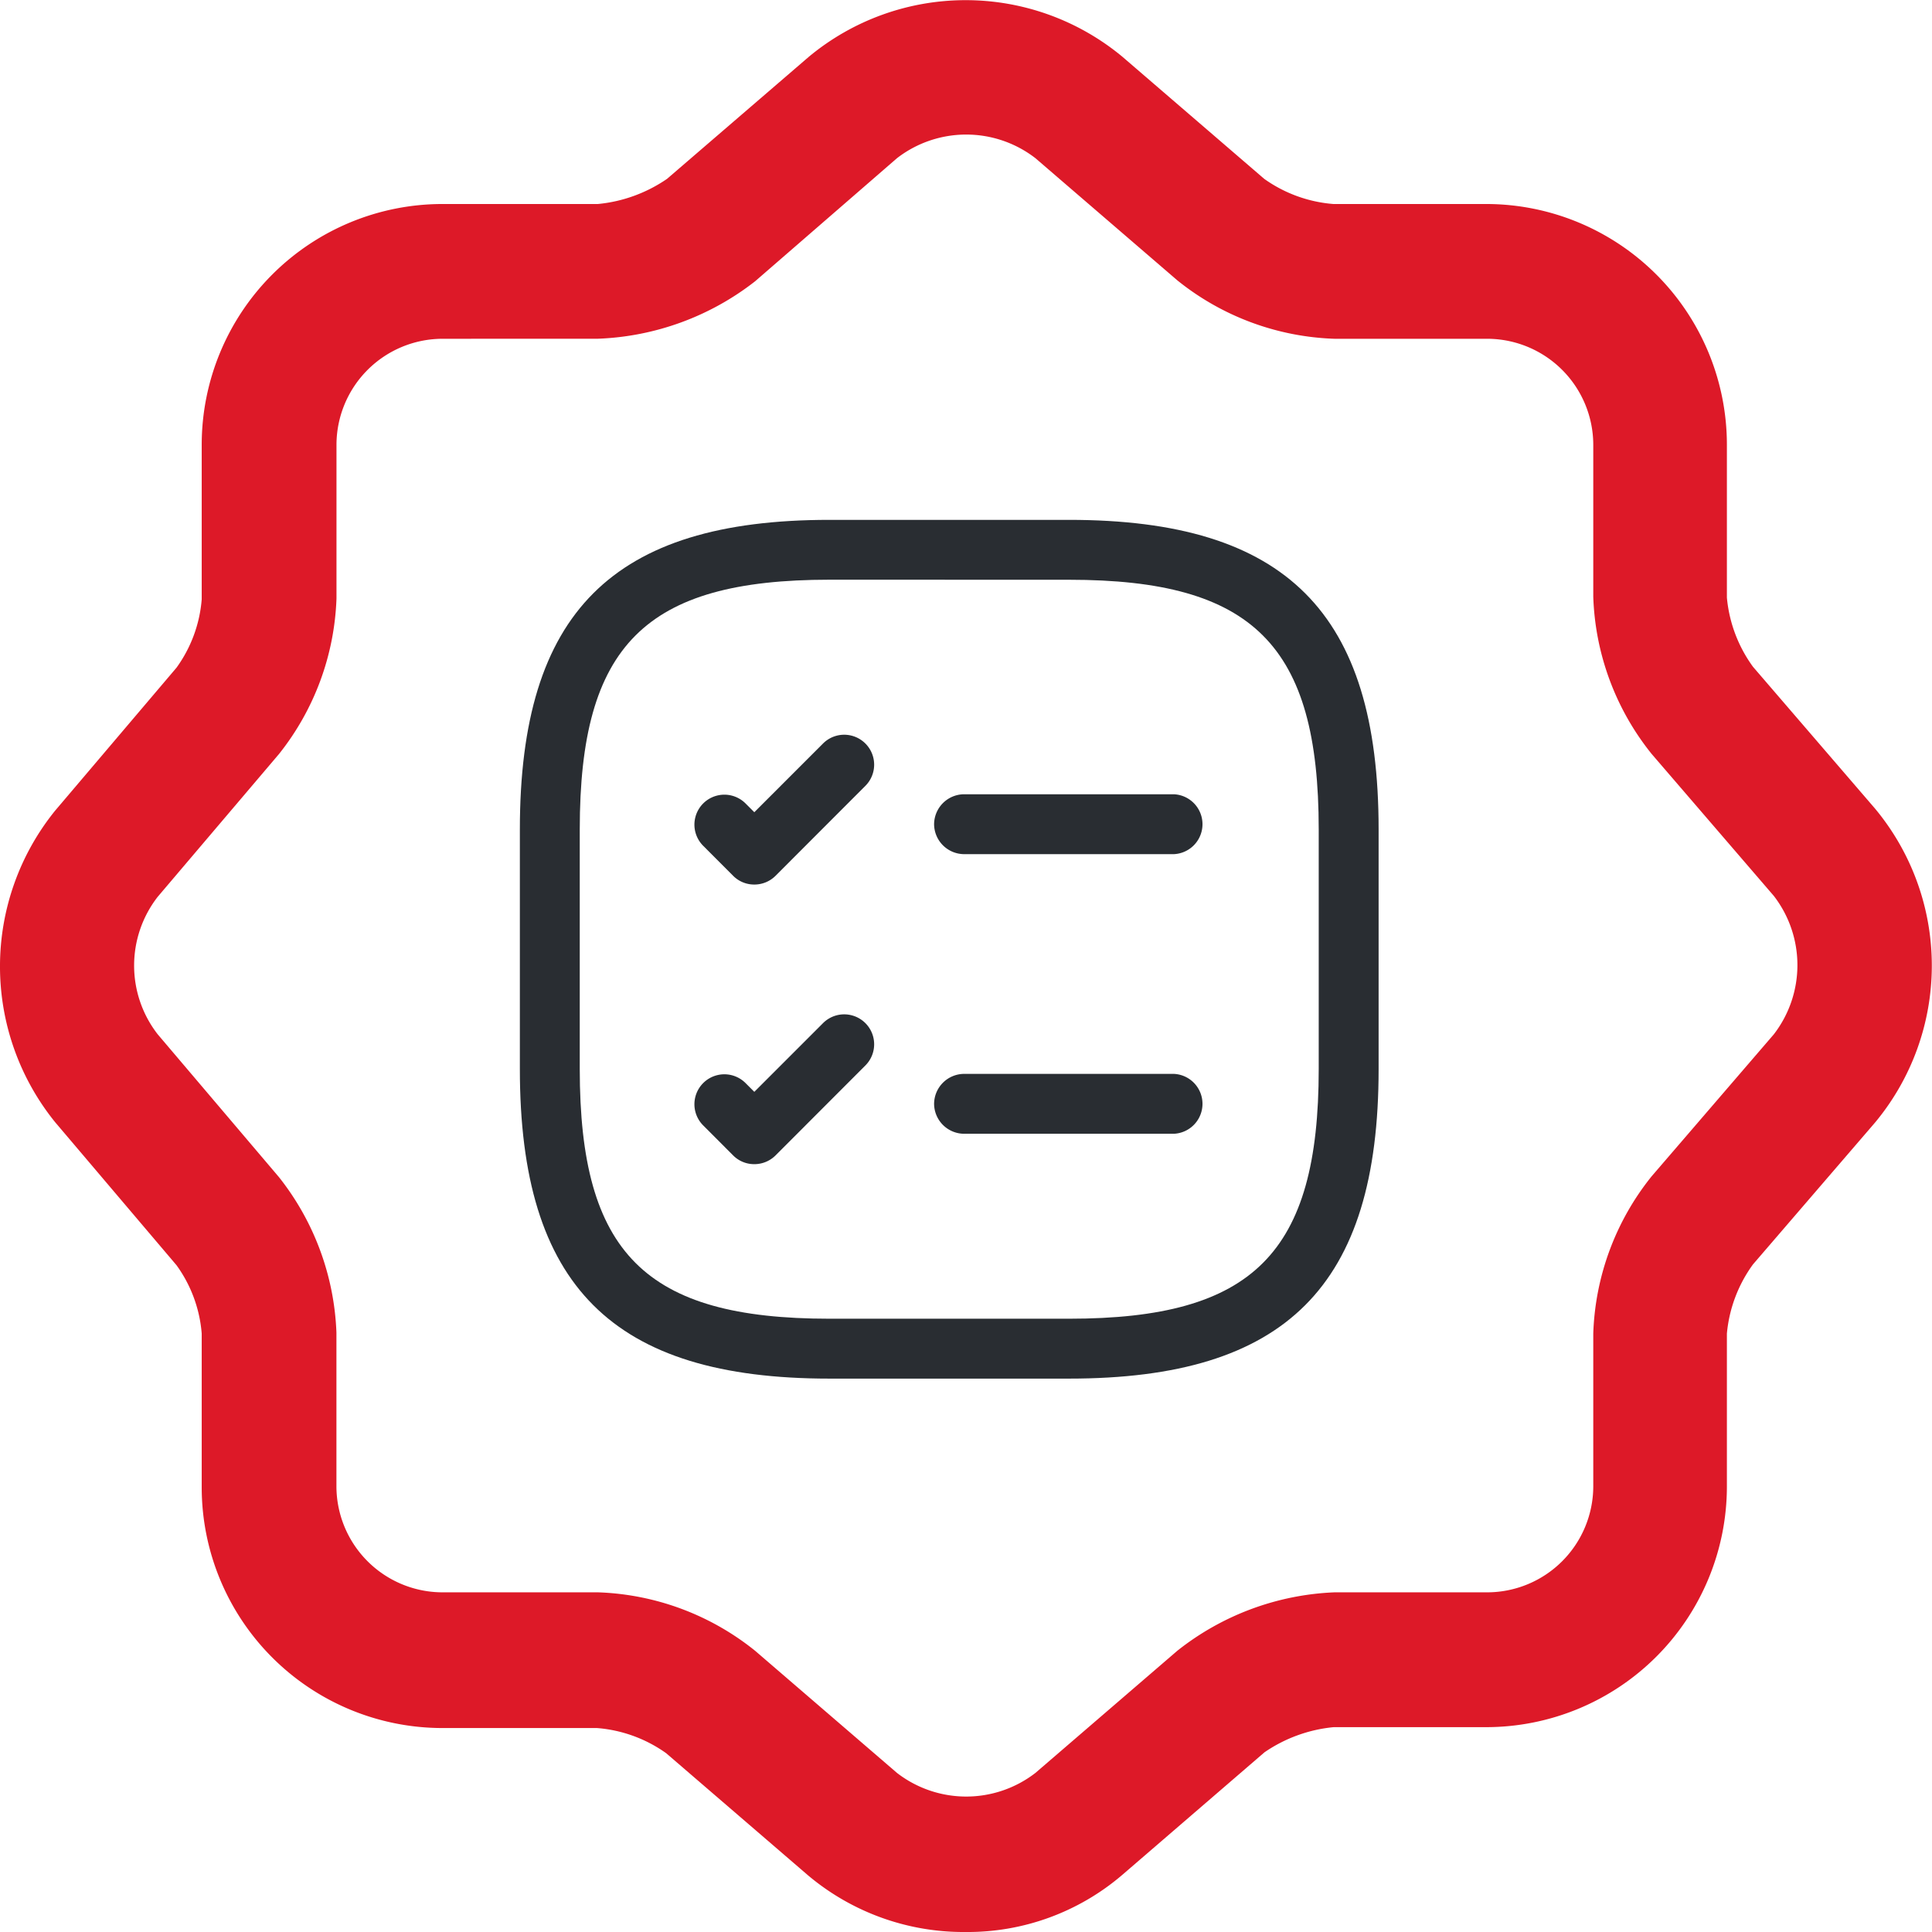 <svg xmlns="http://www.w3.org/2000/svg" width="37" height="37" viewBox="0 0 37 37">
  <g id="content-marketing" transform="translate(-843 -1019)">
    <path id="Vector" d="M18.487,37a4.625,4.625,0,0,1-3.011-1.084l-2.718-2.34a2.637,2.637,0,0,0-1.325-.482H8.474a4.612,4.612,0,0,1-4.611-4.612V25.539a2.58,2.58,0,0,0-.482-1.308L1.058,21.494a4.742,4.742,0,0,1,0-5.972l2.323-2.736a2.58,2.58,0,0,0,.482-1.308V8.519A4.612,4.612,0,0,1,8.474,3.907H11.45a2.809,2.809,0,0,0,1.325-.482l2.718-2.34a4.7,4.7,0,0,1,6,0l2.718,2.34a2.637,2.637,0,0,0,1.325.482h2.925a4.612,4.612,0,0,1,4.611,4.612v2.926a2.661,2.661,0,0,0,.5,1.325l2.34,2.719a4.7,4.7,0,0,1,0,6.006l-2.34,2.719a2.661,2.661,0,0,0-.5,1.325v2.926a4.612,4.612,0,0,1-4.611,4.612H25.541a2.809,2.809,0,0,0-1.325.482L21.5,35.9A4.551,4.551,0,0,1,18.487,37ZM8.474,6.488a2.034,2.034,0,0,0-2.03,2.031v2.943a5.062,5.062,0,0,1-1.1,2.977L3.02,17.175a2.145,2.145,0,0,0,0,2.633l2.323,2.736a5.1,5.1,0,0,1,1.1,2.977v2.943a2.034,2.034,0,0,0,2.03,2.031H11.45a5.065,5.065,0,0,1,3.011,1.119l2.718,2.34a2.168,2.168,0,0,0,2.65,0l2.718-2.34a5.179,5.179,0,0,1,3.011-1.119h2.925a2.034,2.034,0,0,0,2.03-2.031V25.539a5.068,5.068,0,0,1,1.118-3.012l2.34-2.719a2.17,2.17,0,0,0,0-2.65l-2.34-2.719a5.068,5.068,0,0,1-1.118-3.012V8.519a2.034,2.034,0,0,0-2.03-2.031H25.558a5.065,5.065,0,0,1-3.011-1.119l-2.718-2.34a2.168,2.168,0,0,0-2.65,0L14.461,5.387a5.2,5.2,0,0,1-3.011,1.1Z" transform="translate(843 1019)" fill="#dd1928"/>
    <g id="vuesax_outline_task-square" data-name="vuesax/outline/task-square" transform="translate(852 1029)">
      <g id="task-square" transform="translate(0 -1)">
        <path id="Vector-2" data-name="Vector" d="M4.59,1.147H.574A.578.578,0,0,1,0,.574.578.578,0,0,1,.574,0H4.59a.574.574,0,0,1,0,1.147Z" transform="translate(8.889 6.211)" fill="#292d32"/>
        <path id="Vector-3" data-name="Vector" d="M1.146,2.867A.567.567,0,0,1,.74,2.7L.166,2.125a.573.573,0,0,1,.811-.811l.168.168L2.461.166a.573.573,0,0,1,.811.811L1.551,2.7A.573.573,0,0,1,1.146,2.867Z" transform="translate(4.301 5.073)" fill="#292d32"/>
        <path id="Vector-4" data-name="Vector" d="M4.59,1.147H.574A.578.578,0,0,1,0,.574.578.578,0,0,1,.574,0H4.59a.574.574,0,0,1,0,1.147Z" transform="translate(8.889 11.566)" fill="#292d32"/>
        <path id="Vector-5" data-name="Vector" d="M1.146,2.867A.567.567,0,0,1,.74,2.7L.166,2.125a.573.573,0,0,1,.811-.811l.168.168L2.461.166a.573.573,0,0,1,.811.811L1.551,2.7A.573.573,0,0,1,1.146,2.867Z" transform="translate(4.301 10.428)" fill="#292d32"/>
        <path id="Vector-6" data-name="Vector" d="M0,0H18.359V18.359H0Z" fill="none" opacity="0"/>
        <path id="Vector-7" data-name="Vector" d="M10.518,16.446H5.928C1.775,16.446,0,14.672,0,10.518V5.928C0,1.775,1.775,0,5.928,0h4.59c4.154,0,5.928,1.775,5.928,5.928v4.59C16.446,14.672,14.672,16.446,10.518,16.446Zm-4.59-15.3C2.4,1.147,1.147,2.4,1.147,5.928v4.59c0,3.526,1.255,4.781,4.781,4.781h4.59c3.526,0,4.781-1.255,4.781-4.781V5.928c0-3.526-1.255-4.781-4.781-4.781Z" transform="translate(0.956 0.956)" fill="#292d32"/>
      </g>
    </g>
  </g>
</svg>
